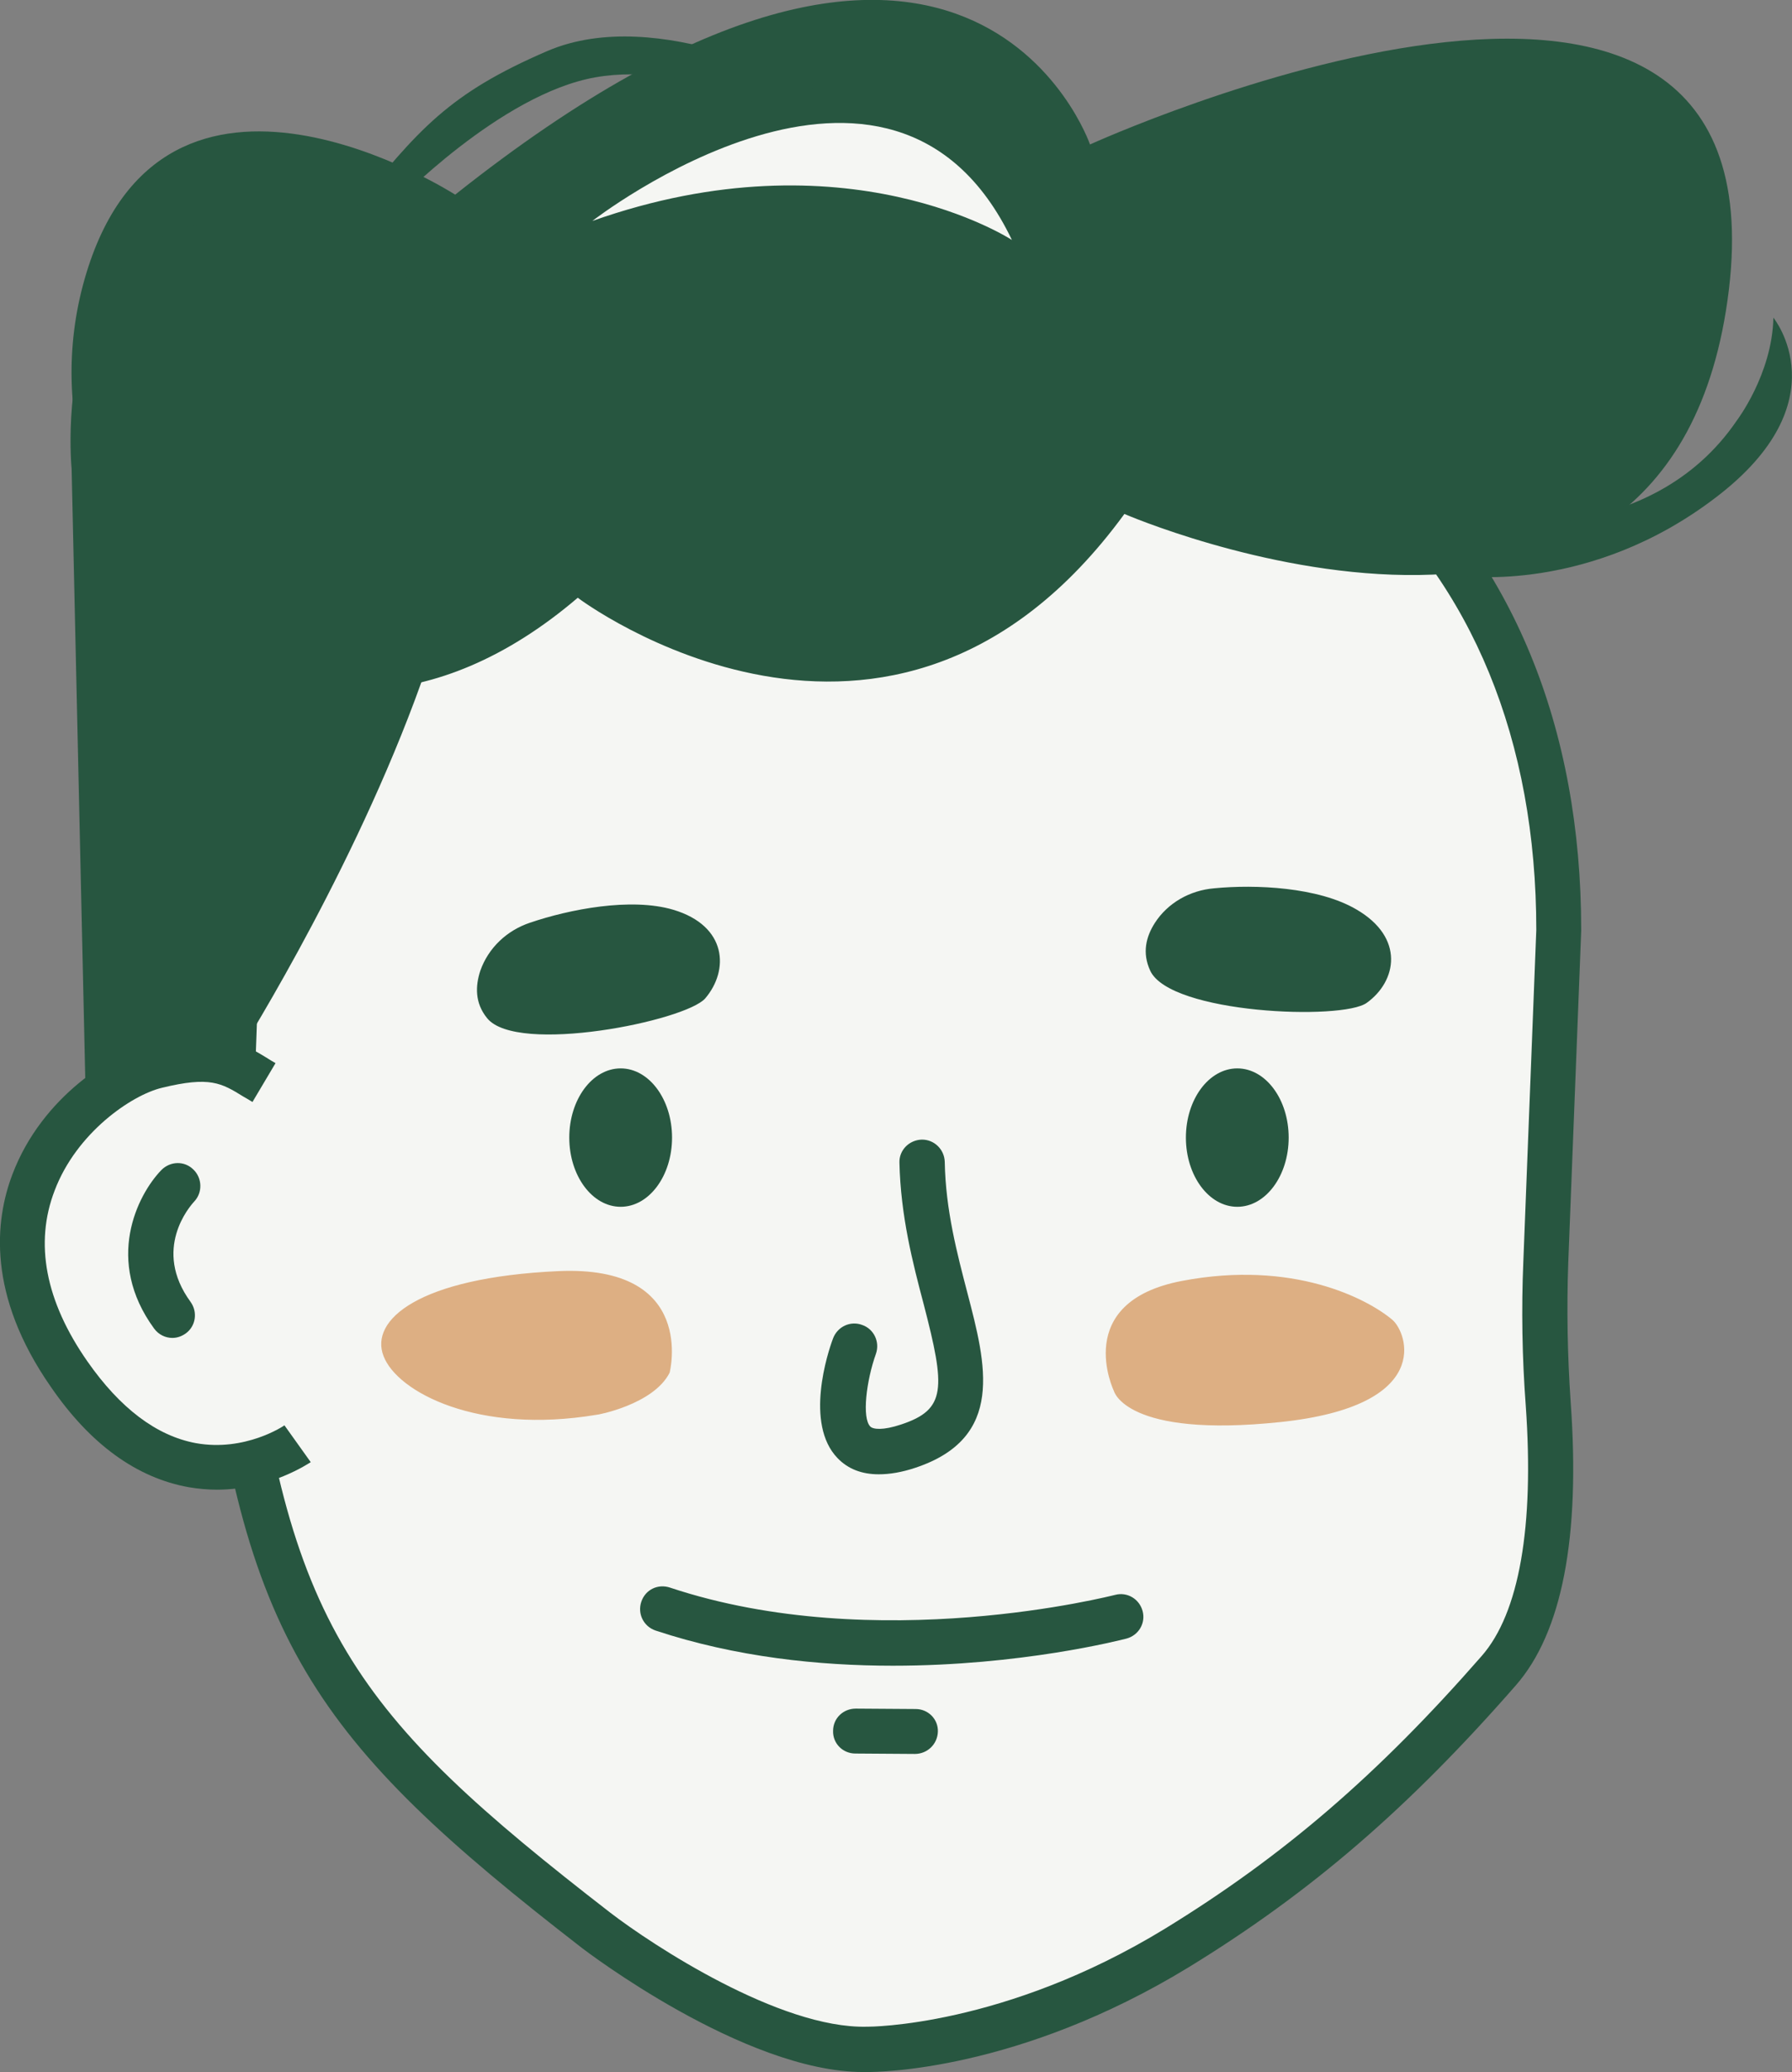 <svg xmlns="http://www.w3.org/2000/svg" enable-background="new 0 0 442.9 512" viewBox="0 0 442.9 512" id="male"><rect x="0" y="0" width="442.9" height="512" fill="#808080" stroke="none"/><path fill="#F5F6F3" d="M216.1,74.7L216.1,74.7c-98.3,0-157.7,59.6-157.7,161.2L55.6,317c9.3,86.5,27,109.9,91.8,160
			c9.2,7.1,42.9,30,66.9,29.4c0,0,34.6,0.6,76.5-25.1c31.5-19.3,55-40.4,79.6-68.5c11.8-13.5,14.2-38.6,12.2-65.9
			c-0.9-11.7-1.1-23.4-0.6-35.1l3.2-82C385.1,128.3,314.5,74.7,216.1,74.7L216.1,74.7z"></path><path fill="#275640" d="M213.4,512c-29.6,0-69.1-30.3-69.5-30.6C77.5,430,59.5,405.3,50.1,317.6l0-0.4l2.9-81.5
			c0-51.1,15.1-93.5,43.6-122.5c28.4-28.9,69.8-44.2,119.7-44.2s94.3,14.1,125,40.9c32.4,28.2,49.5,69.7,49.5,119.9v0.2l-3.2,82
			c-0.4,11.3-0.2,22.9,0.6,34.5c2.4,33.3-2.1,56.9-13.6,70c-26.5,30.3-50.6,51.1-80.8,69.6C251.7,511.8,217,512,214.3,512
			C214,512,213.7,512,213.4,512L213.4,512z M61.2,316.8c9.2,85,26.3,106.8,89.6,155.8c10.4,8,41.9,28.7,63.4,28.2h0.1h0.1
			c0.3,0,33.7,0.1,73.5-24.2c29.2-17.9,52.6-38,78.3-67.4c9.3-10.6,13-32,10.9-61.8c-0.9-12-1.1-24-0.6-35.7l3.2-81.9
			c0-46.8-15.8-85.3-45.7-111.4c-28.6-25-69.3-38.2-117.7-38.2s-85.5,14.1-111.7,40.8C78,147.9,64.1,187.6,64.1,235.8v0.2
			L61.2,316.8L61.2,316.8z"></path><path fill="#275640" d="M217.2,364.3c-4.2,0-7.6-1.3-10.2-4c-8.2-8.5-2.4-26.2-1.1-29.6c1.1-2.9,4.3-4.4,7.2-3.3
		c2.9,1,4.4,4.2,3.4,7.1c-2.4,6.7-3.5,15.9-1.4,18c0.7,0.7,3.1,1,7.6-0.5c11.2-3.7,11-8.9,5.6-29.7c-2.7-10.2-5.7-21.8-6-35
		c-0.1-3.1,2.4-5.6,5.5-5.7c0,0,0.1,0,0.1,0c3,0,5.5,2.4,5.6,5.5c0.2,11.9,3.1,22.8,5.6,32.4c4.6,17.6,9.4,35.8-12.9,43.2
		C222.9,363.8,219.9,364.3,217.2,364.3L217.2,364.3z"></path><ellipse cx="305.8" cy="281.1" fill="#275640" rx="12.7" ry="17.1"></ellipse><path fill="#DDAF83" d="M165.5 339.2c0 0 6.9-26.7-27.6-25.1-34.5 1.6-46.6 12.1-43.1 21 3.4 8.9 23.3 19.4 52.6 14.5C147.4 349.7 161.5 347.1 165.5 339.2L165.5 339.2zM275.3 343.7c0 0-10.6-22 16.9-27.2 27.4-5.2 45.7 4.4 51.9 9.6 3.7 3.1 10.5 21.3-27.7 25.3C278.2 355.4 275.3 343.7 275.3 343.7L275.3 343.7z"></path><ellipse cx="153.4" cy="281.1" fill="#275640" rx="12.7" ry="17.1"></ellipse><path fill="#F5F6F3" d="M73.6,356.7c0,0-29.9,21.3-56.6-17.2c-29.8-43,6-72.4,21.7-76.2c15.7-3.8,19.2-0.1,26.5,4.2"></path><path fill="#275640" d="M53.6,368.1c-2.2,0-4.5-0.2-6.9-0.6c-12.9-2.3-24.4-10.6-34.2-24.9C-3.2,320-1.3,301.6,3.1,290.1
			c7.3-19.2,25-30,34.3-32.2c15.3-3.7,21.1-1.1,28.7,3.6c0.6,0.4,1.3,0.8,2,1.2l-5.7,9.6c-0.8-0.5-1.5-0.9-2.2-1.3
			c-5.5-3.4-8.3-5.1-20.2-2.2c-7.5,1.8-21.1,11.1-26.5,25.4c-5,13-2.3,27.3,8.1,42.2c8.1,11.6,17.1,18.4,26.8,20.2
			c12.2,2.2,21.8-4.3,21.9-4.4l6.5,9.1C76.4,361.5,66.9,368.1,53.6,368.1L53.6,368.1z"></path><path fill="#275640" d="M42.6 330.6c-1.7 0-3.4-.8-4.5-2.3-12.3-16.8-4.2-33 1.8-39.2 2.2-2.2 5.7-2.3 7.9-.1 2.2 2.1 2.3 5.7.2 7.9-1.1 1.2-10.4 11.8-.9 24.8 1.8 2.5 1.3 6-1.2 7.8C44.9 330.2 43.8 330.6 42.6 330.6L42.6 330.6zM226.1 433.4C226.1 433.4 226.1 433.4 226.1 433.4l-14.7-.1c-3.1 0-5.6-2.5-5.5-5.6 0-3.1 2.5-5.5 5.6-5.5 0 0 0 0 .1 0l14.7.1c3.1 0 5.6 2.5 5.5 5.6C231.7 431 229.2 433.4 226.1 433.4L226.1 433.4zM277.9 127c0 0 135.6 58.7 149.4-55.4C441-42.5 269.4 35.7 269.4 35.7s-30.3-88.1-156.9 12.4c0 0-72.4-46.5-91.6 20.9s50.8 139.4 121.9 78.7C142.7 147.7 220.2 206 277.9 127L277.9 127z"></path><path fill="#275640" d="M21.1 267.7l-3.4-151.9c0 0-8.5-84.9 70.2-54.5 78.9 30.4-30 200.8-30 200.8L21.1 267.7 21.1 267.7zM131 228c-5.7 1.9-10.3 6.2-12.3 11.9-1.2 3.7-1.4 7.9 1.7 11.7 7.4 9.1 49 .7 53.9-4.9 5.9-6.9 5.5-17.9-7.9-21.9C155.9 221.7 140.7 224.7 131 228L131 228zM300.1 219.5c-6 .5-11.5 3.6-14.7 8.6-2.1 3.3-3.2 7.3-1.1 11.8 5 10.6 47.5 12.3 53.5 7.9 7.4-5.3 9.5-16.1-2.6-23.1C325.8 219.2 310.3 218.5 300.1 219.5L300.1 219.5zM220.7 411.6c-18.2 0-38.8-2.1-58.7-8.7-2.9-1-4.5-4.1-3.5-7.1s4.1-4.5 7.1-3.5c51.1 17 109.5 1.9 110 1.8 3-.8 6 1 6.8 4 .8 3-1 6-4 6.8C276.8 405.3 252.3 411.6 220.7 411.6L220.7 411.6zM97.5 50.5c0 0 26.2-27.3 49.7-31.4s48.2 10.5 48.2 10.5l5.4-7.7c0 0-37.9-21.1-65.5-9.3C110.9 23.1 103.4 32 87.4 51.8L97.5 50.5zM365.8 129.1c0 0 41.9 6.4 63.4-25.1 0 0 8.8-11.5 9.1-25.5 0 0 16.9 20.7-14.2 44.4-31.1 23.8-62.4 19.4-62.4 19.4L365.8 129.1 365.8 129.1z"></path><path fill="#F5F6F3" d="M146.4,54.6c0,0,73.9-57.5,103.7,4.7C250.1,59.3,209.1,32.4,146.4,54.6L146.4,54.6z"></path></svg>